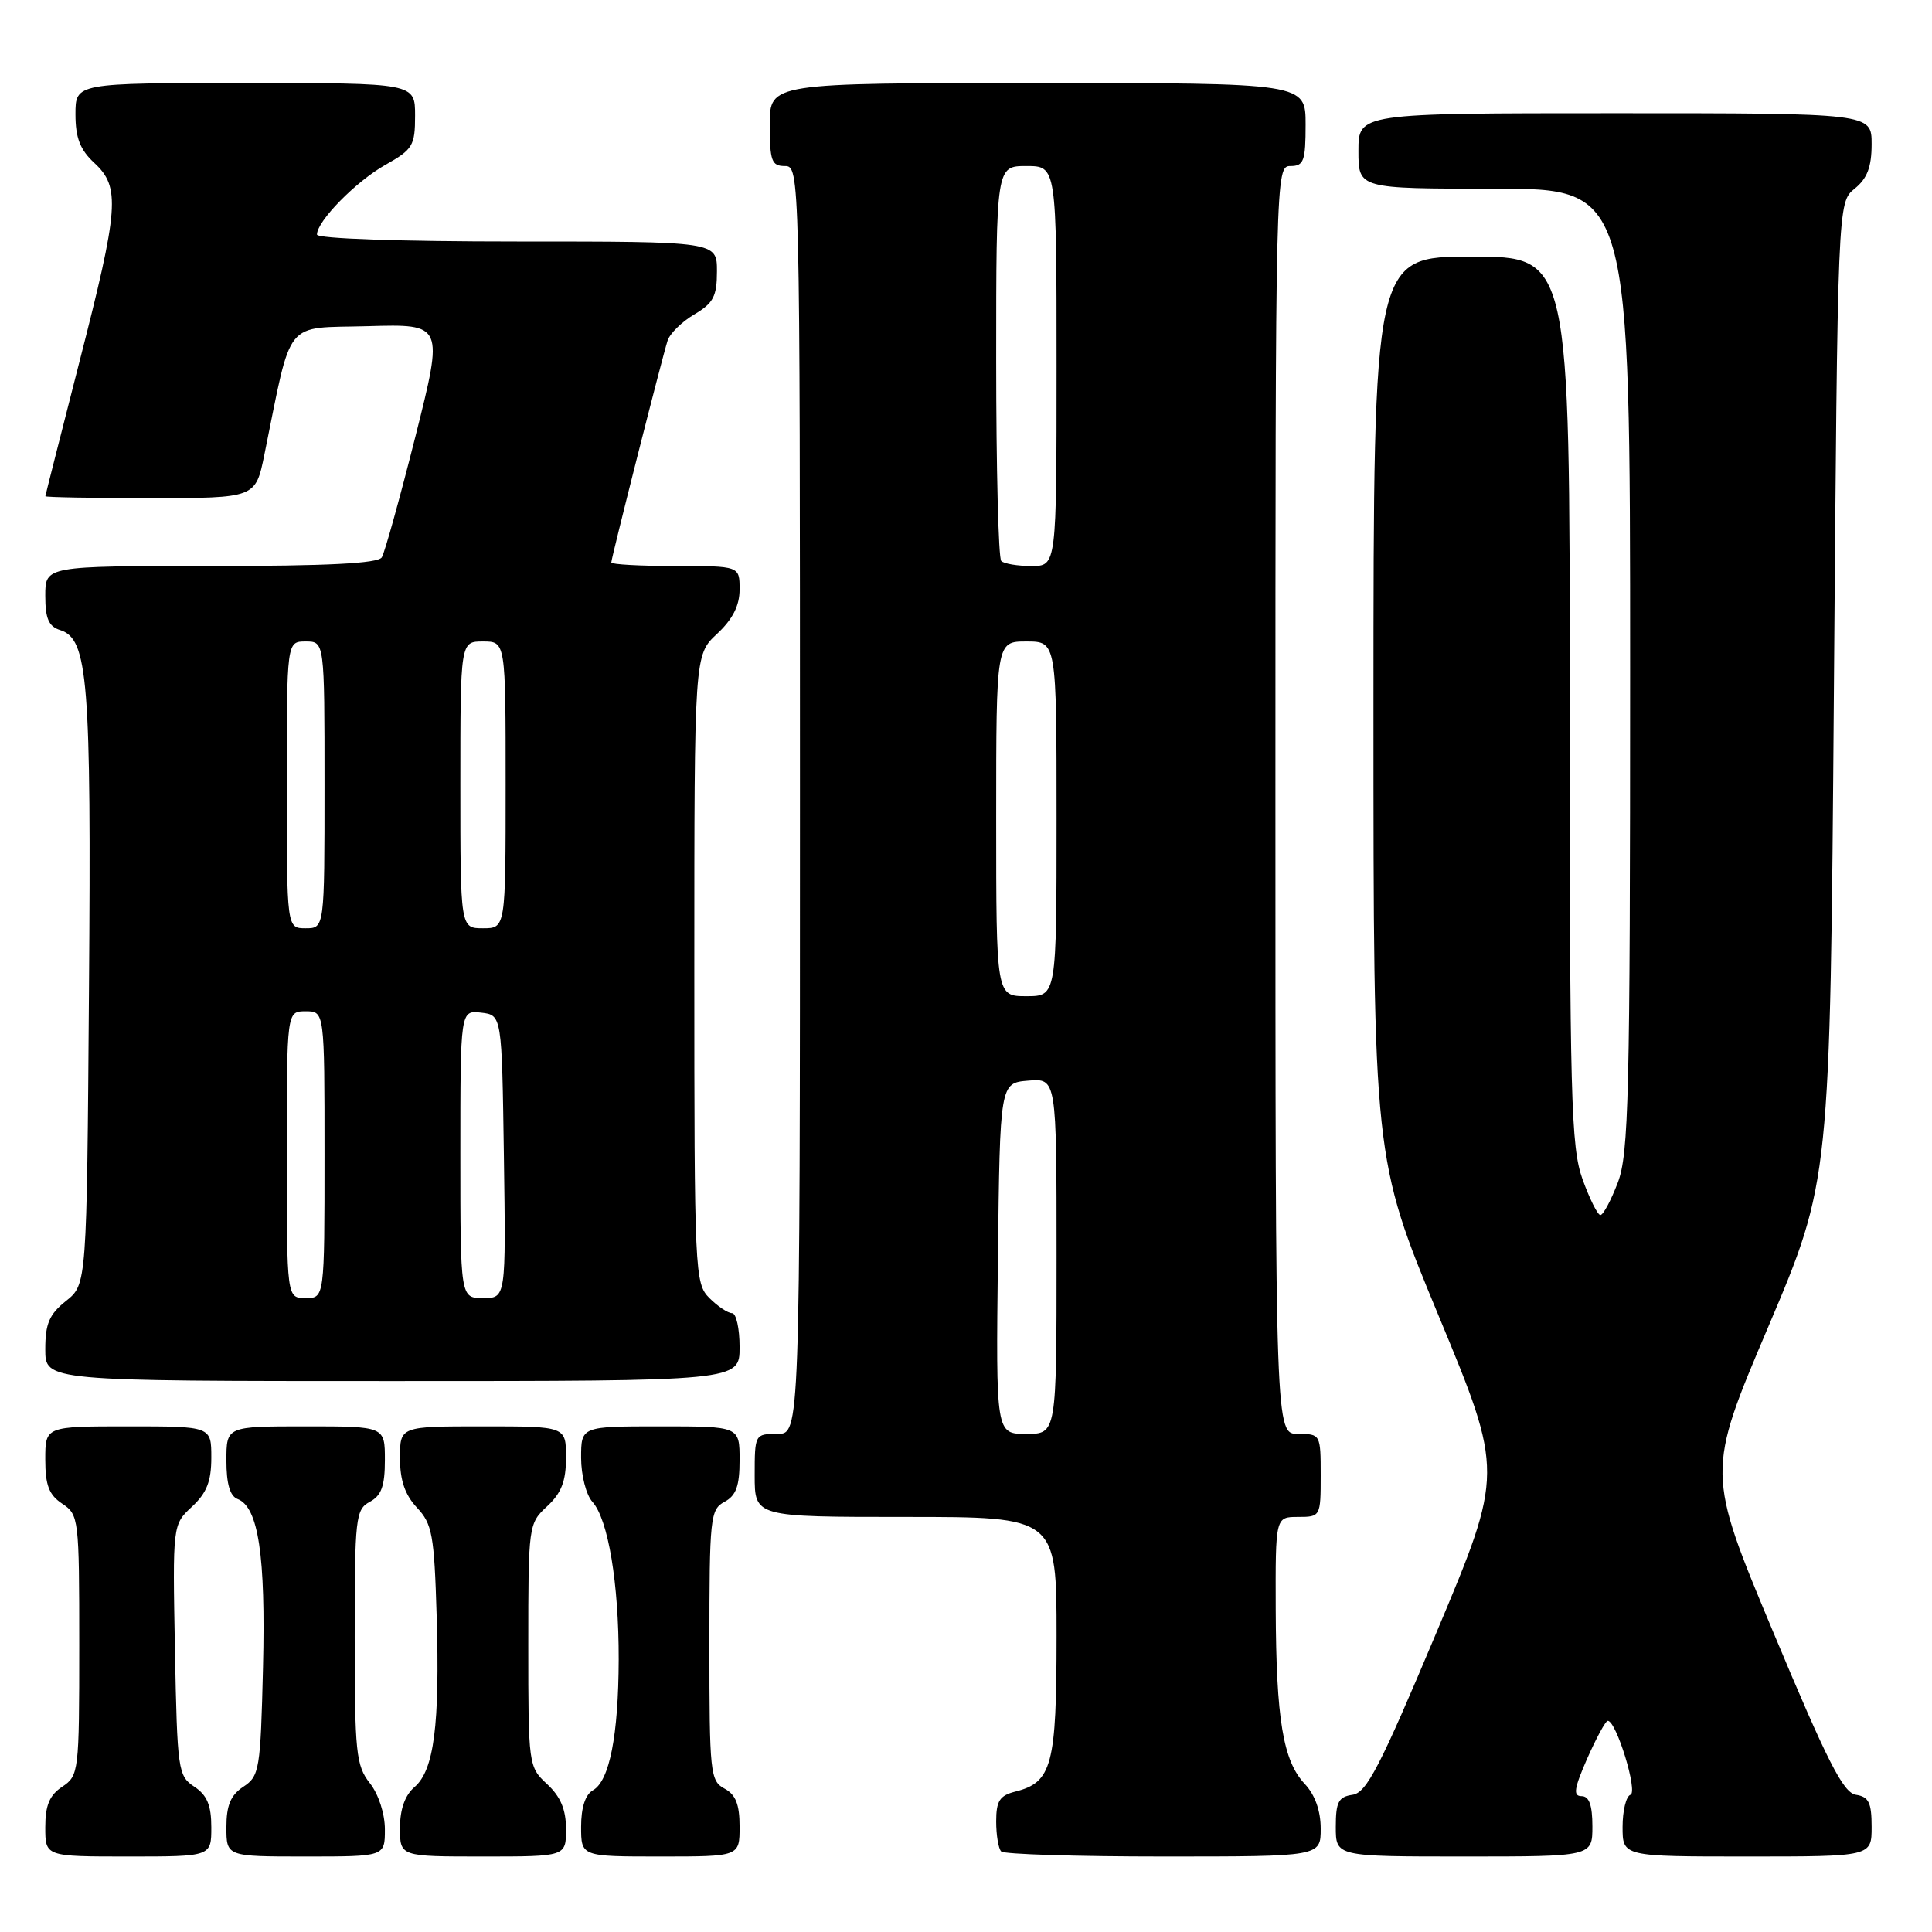 <?xml version="1.0" encoding="UTF-8" standalone="no"?>
<!DOCTYPE svg PUBLIC "-//W3C//DTD SVG 1.1//EN" "http://www.w3.org/Graphics/SVG/1.1/DTD/svg11.dtd" >
<svg xmlns="http://www.w3.org/2000/svg" xmlns:xlink="http://www.w3.org/1999/xlink" version="1.1" viewBox="0 0 256 256">
 <g >
 <path fill="currentColor"
d=" M 28.00 242.12 C 28.00 239.21 27.44 237.87 25.75 236.75 C 23.59 235.32 23.49 234.59 23.18 218.64 C 22.87 202.03 22.87 202.03 25.43 199.65 C 27.39 197.83 28.00 196.29 28.00 193.14 C 28.00 189.00 28.00 189.00 17.00 189.00 C 6.00 189.00 6.00 189.00 6.00 193.38 C 6.00 196.81 6.49 198.08 8.25 199.25 C 10.44 200.70 10.50 201.21 10.50 218.00 C 10.50 234.78 10.44 235.29 8.25 236.75 C 6.56 237.87 6.00 239.21 6.00 242.12 C 6.00 246.00 6.00 246.00 17.00 246.00 C 28.00 246.00 28.00 246.00 28.00 242.12 Z  M 51.00 242.41 C 51.00 240.33 50.16 237.74 49.00 236.27 C 47.18 233.96 47.00 232.22 47.00 216.90 C 47.00 201.09 47.12 200.01 49.00 199.00 C 50.54 198.17 51.00 196.91 51.00 193.46 C 51.00 189.00 51.00 189.00 40.50 189.00 C 30.00 189.00 30.00 189.00 30.00 193.53 C 30.00 196.62 30.47 198.24 31.49 198.63 C 34.24 199.69 35.21 206.15 34.85 220.94 C 34.52 234.49 34.38 235.34 32.25 236.75 C 30.56 237.87 30.00 239.21 30.00 242.12 C 30.00 246.00 30.00 246.00 40.50 246.00 C 51.00 246.00 51.00 246.00 51.00 242.41 Z  M 75.00 242.36 C 75.00 239.77 74.28 238.07 72.50 236.41 C 70.03 234.13 70.00 233.88 70.00 218.00 C 70.00 202.12 70.03 201.87 72.50 199.59 C 74.39 197.84 75.00 196.26 75.00 193.14 C 75.00 189.00 75.00 189.00 64.00 189.00 C 53.00 189.00 53.00 189.00 53.00 193.19 C 53.00 196.15 53.66 198.07 55.25 199.77 C 57.27 201.92 57.54 203.36 57.86 214.13 C 58.29 228.56 57.51 234.58 54.93 236.79 C 53.66 237.88 53.00 239.73 53.00 242.22 C 53.00 246.00 53.00 246.00 64.00 246.00 C 75.00 246.00 75.00 246.00 75.00 242.36 Z  M 98.00 242.04 C 98.00 239.09 97.48 237.79 96.00 237.00 C 94.11 235.99 94.00 234.91 94.00 218.00 C 94.00 201.09 94.11 200.01 96.00 199.00 C 97.54 198.17 98.00 196.91 98.00 193.46 C 98.00 189.00 98.00 189.00 87.50 189.00 C 77.00 189.00 77.00 189.00 77.00 193.17 C 77.00 195.47 77.67 198.08 78.49 198.99 C 80.59 201.31 82.00 209.79 81.98 219.89 C 81.95 229.96 80.76 235.99 78.57 237.22 C 77.56 237.79 77.00 239.50 77.00 242.05 C 77.00 246.00 77.00 246.00 87.50 246.00 C 98.00 246.00 98.00 246.00 98.00 242.04 Z  M 175.00 242.31 C 175.00 239.93 174.25 237.83 172.88 236.37 C 170.01 233.32 169.10 227.80 169.04 213.25 C 169.00 201.00 169.00 201.00 172.00 201.00 C 174.97 201.00 175.00 200.94 175.00 195.50 C 175.00 190.06 174.97 190.00 172.00 190.00 C 169.00 190.00 169.00 190.00 169.00 106.00 C 169.00 22.67 169.02 22.00 171.00 22.00 C 172.76 22.00 173.00 21.33 173.00 16.50 C 173.00 11.00 173.00 11.00 137.50 11.00 C 102.00 11.00 102.00 11.00 102.00 16.50 C 102.00 21.33 102.24 22.00 104.00 22.00 C 105.98 22.00 106.00 22.67 106.00 106.00 C 106.00 190.00 106.00 190.00 103.00 190.00 C 100.03 190.00 100.00 190.06 100.00 195.50 C 100.00 201.00 100.00 201.00 120.00 201.00 C 140.00 201.00 140.00 201.00 140.00 216.78 C 140.00 233.91 139.40 236.18 134.52 237.40 C 132.46 237.92 132.00 238.64 132.00 241.35 C 132.00 243.18 132.30 244.97 132.67 245.33 C 133.03 245.70 142.71 246.00 154.17 246.00 C 175.00 246.00 175.00 246.00 175.00 242.31 Z  M 211.00 242.00 C 211.00 239.19 210.57 238.00 209.56 238.00 C 208.42 238.00 208.57 237.00 210.31 233.02 C 211.52 230.29 212.74 228.04 213.03 228.02 C 214.16 227.97 217.07 237.48 216.04 237.82 C 215.47 238.01 215.00 239.93 215.00 242.08 C 215.00 246.00 215.00 246.00 231.50 246.00 C 248.00 246.00 248.00 246.00 248.00 242.07 C 248.00 238.86 247.62 238.08 245.92 237.82 C 244.24 237.56 242.14 233.43 234.98 216.30 C 226.11 195.10 226.11 195.10 234.31 175.80 C 242.50 156.50 242.50 156.50 243.00 91.66 C 243.50 26.82 243.50 26.82 245.75 25.00 C 247.42 23.65 248.00 22.12 248.00 19.09 C 248.00 15.00 248.00 15.00 214.00 15.00 C 180.00 15.00 180.00 15.00 180.00 20.00 C 180.00 25.00 180.00 25.00 198.00 25.00 C 216.00 25.00 216.00 25.00 216.00 88.72 C 216.00 145.29 215.82 152.91 214.36 156.72 C 213.46 159.07 212.43 161.00 212.06 161.00 C 211.70 161.00 210.63 158.86 209.69 156.25 C 208.16 151.98 207.99 145.56 208.00 92.75 C 208.00 34.00 208.00 34.00 195.00 34.00 C 182.00 34.00 182.00 34.00 181.99 93.75 C 181.99 153.50 181.99 153.50 190.61 174.31 C 199.24 195.12 199.24 195.12 190.34 216.31 C 182.85 234.13 181.08 237.55 179.22 237.82 C 177.36 238.09 177.00 238.77 177.00 242.07 C 177.00 246.00 177.00 246.00 194.00 246.00 C 211.00 246.00 211.00 246.00 211.00 242.00 Z  M 98.00 178.50 C 98.00 176.03 97.55 174.00 97.00 174.00 C 96.45 174.00 95.10 173.10 94.00 172.00 C 92.06 170.06 92.00 168.67 92.00 128.40 C 92.00 86.80 92.00 86.80 95.00 84.00 C 97.09 82.05 98.00 80.25 98.00 78.10 C 98.00 75.00 98.00 75.00 89.50 75.00 C 84.83 75.00 81.00 74.79 81.00 74.53 C 81.00 73.95 87.72 47.45 88.46 45.13 C 88.76 44.20 90.35 42.63 92.00 41.66 C 94.53 40.17 95.00 39.26 95.00 35.94 C 95.00 32.00 95.00 32.00 68.50 32.00 C 52.97 32.00 42.00 31.62 42.00 31.08 C 42.00 29.30 47.17 24.03 51.07 21.84 C 54.70 19.80 55.00 19.30 55.00 15.32 C 55.00 11.00 55.00 11.00 32.50 11.00 C 10.00 11.00 10.00 11.00 10.00 15.14 C 10.00 18.26 10.61 19.84 12.50 21.59 C 15.97 24.80 15.76 27.54 10.51 48.00 C 8.05 57.63 6.02 65.61 6.01 65.75 C 6.01 65.89 12.27 66.00 19.93 66.00 C 33.86 66.00 33.86 66.00 35.03 60.25 C 38.76 41.96 37.49 43.53 48.72 43.22 C 58.79 42.93 58.79 42.93 55.05 57.82 C 52.98 66.01 50.98 73.22 50.59 73.85 C 50.09 74.66 43.36 75.00 27.94 75.00 C 6.00 75.00 6.00 75.00 6.00 78.93 C 6.00 81.97 6.45 83.01 7.98 83.49 C 11.67 84.66 12.10 90.09 11.79 131.12 C 11.50 170.19 11.50 170.19 8.75 172.38 C 6.53 174.15 6.00 175.39 6.00 178.79 C 6.00 183.00 6.00 183.00 52.00 183.00 C 98.00 183.00 98.00 183.00 98.00 178.50 Z  M 132.23 166.75 C 132.50 143.50 132.50 143.50 136.25 143.19 C 140.00 142.88 140.00 142.88 140.00 166.44 C 140.00 190.00 140.00 190.00 135.98 190.00 C 131.96 190.00 131.96 190.00 132.23 166.75 Z  M 132.00 108.50 C 132.00 85.00 132.00 85.00 136.00 85.00 C 140.00 85.00 140.00 85.00 140.00 108.50 C 140.00 132.00 140.00 132.00 136.00 132.00 C 132.00 132.00 132.00 132.00 132.00 108.50 Z  M 132.67 74.33 C 132.30 73.97 132.00 62.04 132.00 47.83 C 132.00 22.00 132.00 22.00 136.00 22.00 C 140.00 22.00 140.00 22.00 140.00 48.50 C 140.00 75.00 140.00 75.00 136.67 75.00 C 134.83 75.00 133.03 74.70 132.67 74.33 Z  M 38.00 153.00 C 38.00 134.00 38.00 134.00 40.50 134.00 C 43.00 134.00 43.00 134.00 43.00 153.00 C 43.00 172.00 43.00 172.00 40.50 172.00 C 38.00 172.00 38.00 172.00 38.00 153.00 Z  M 61.00 152.93 C 61.00 133.87 61.00 133.87 63.75 134.18 C 66.50 134.50 66.50 134.50 66.77 153.25 C 67.04 172.00 67.04 172.00 64.02 172.00 C 61.00 172.00 61.00 172.00 61.00 152.93 Z  M 38.00 104.00 C 38.00 85.00 38.00 85.00 40.50 85.00 C 43.00 85.00 43.00 85.00 43.00 104.00 C 43.00 123.00 43.00 123.00 40.50 123.00 C 38.00 123.00 38.00 123.00 38.00 104.00 Z  M 61.00 104.00 C 61.00 85.00 61.00 85.00 64.00 85.00 C 67.00 85.00 67.00 85.00 67.00 104.00 C 67.00 123.00 67.00 123.00 64.00 123.00 C 61.00 123.00 61.00 123.00 61.00 104.00 Z "/>
</g>
</svg>